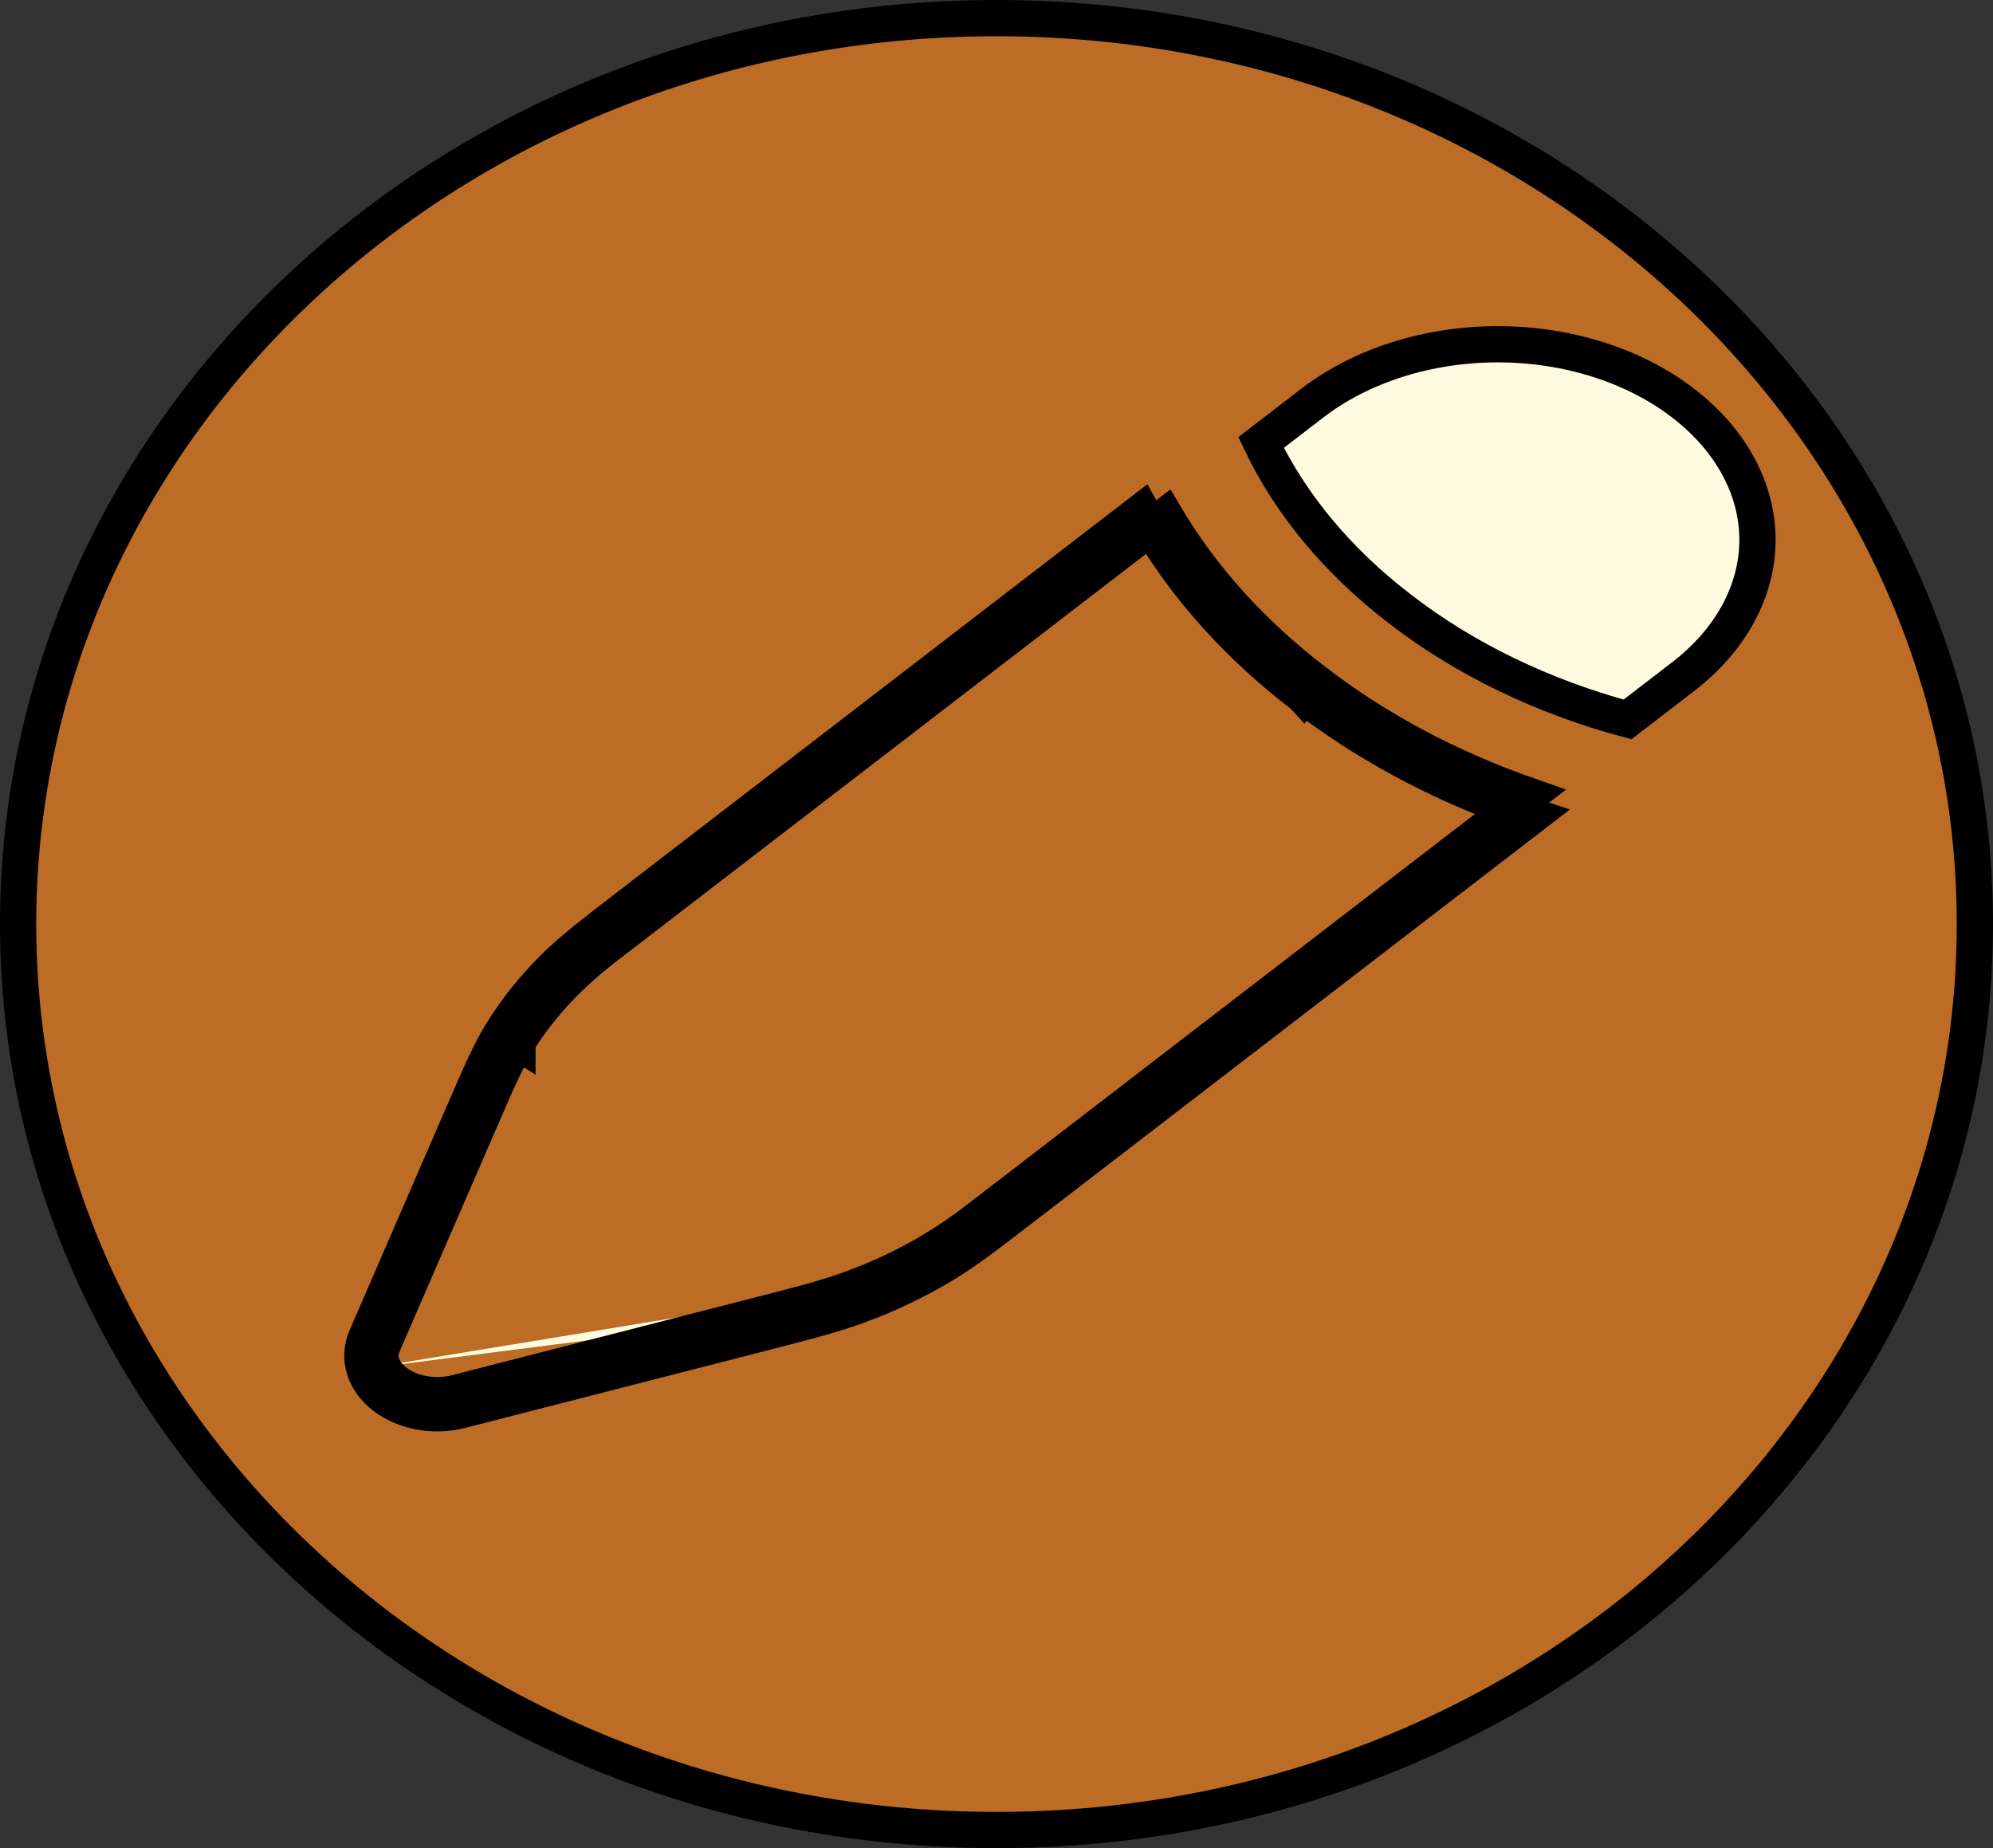 <svg width="55" height="51" viewBox="0 0 55 51" fill="none" xmlns="http://www.w3.org/2000/svg">
<rect x="0" y="0" width="55" height="51" fill="#333333" stroke="none"/>
<path d="M54.5 25.5C54.5 39.272 42.448 50.5 27.5 50.5C12.552 50.5 0.5 39.272 0.5 25.5C0.5 11.728 12.552 0.5 27.5 0.5C42.448 0.5 54.5 11.728 54.5 25.5Z" fill="#BC6C25" stroke="black"/>
<path d="M23.661 36.035C22.951 36.294 22.197 36.488 20.686 36.875L12.724 38.917C12.36 39.011 11.968 39.026 11.594 38.958C11.22 38.89 10.877 38.743 10.605 38.534C10.334 38.325 10.143 38.062 10.055 37.774M23.661 36.035C24.5 35.727 25.291 35.351 26.023 34.911C26.643 34.539 27.206 34.106 28.331 33.24L28.331 33.24L42.274 22.515C42.085 22.452 41.897 22.386 41.711 22.318M23.661 36.035L23.489 35.565C23.489 35.565 23.489 35.565 23.489 35.565M23.661 36.035L23.489 35.565M41.711 22.318L42.182 21.955C39.98 21.186 37.976 20.116 36.267 18.796M41.711 22.318L28.026 32.844C26.893 33.716 26.355 34.129 25.765 34.482L25.765 34.483C25.062 34.905 24.3 35.268 23.489 35.565M41.711 22.318C39.583 21.541 37.637 20.485 35.963 19.192M36.267 18.796C34.551 17.481 33.159 15.939 32.158 14.245L31.759 14.552M36.267 18.796L35.964 19.193C35.963 19.192 35.963 19.192 35.963 19.192M36.267 18.796L35.962 19.191C35.962 19.192 35.962 19.192 35.963 19.192M31.759 14.552C31.673 14.407 31.589 14.261 31.508 14.114L17.488 24.899C16.363 25.765 15.799 26.198 15.316 26.675C14.744 27.238 14.255 27.847 13.855 28.491M31.759 14.552C32.793 16.285 34.218 17.856 35.963 19.192M31.759 14.552L17.793 25.295C16.658 26.168 16.123 26.581 15.667 27.031L15.666 27.031C15.122 27.568 14.658 28.146 14.28 28.754M13.855 28.491C13.52 29.034 13.269 29.612 12.773 30.758L12.763 30.78L10.107 36.905C9.985 37.185 9.967 37.486 10.055 37.774M13.855 28.491L14.28 28.754C14.28 28.754 14.28 28.754 14.28 28.754M13.855 28.491L14.28 28.755C14.28 28.755 14.28 28.755 14.28 28.754M10.055 37.774L10.533 37.628C10.48 37.456 10.49 37.277 10.566 37.104L10.566 37.103L13.222 30.979L13.222 30.979C13.73 29.806 13.966 29.262 14.28 28.754M10.055 37.774L10.533 37.628C10.586 37.803 10.709 37.983 10.91 38.138C11.112 38.293 11.378 38.411 11.683 38.466C11.987 38.521 12.305 38.509 12.599 38.433L12.6 38.433L20.561 36.39L20.562 36.39C22.082 36.001 22.809 35.814 23.489 35.565M38.64 16.809L38.638 16.807C36.928 15.499 35.622 13.929 34.801 12.212L36.215 11.124C37.556 10.093 39.395 9.5 41.332 9.5C43.27 9.5 45.109 10.093 46.449 11.124C47.786 12.152 48.5 13.515 48.5 14.898C48.5 16.281 47.786 17.644 46.449 18.672L44.914 19.853C42.544 19.213 40.4 18.17 38.64 16.809Z" fill="#FEFAE0" stroke="black"/>
</svg>
